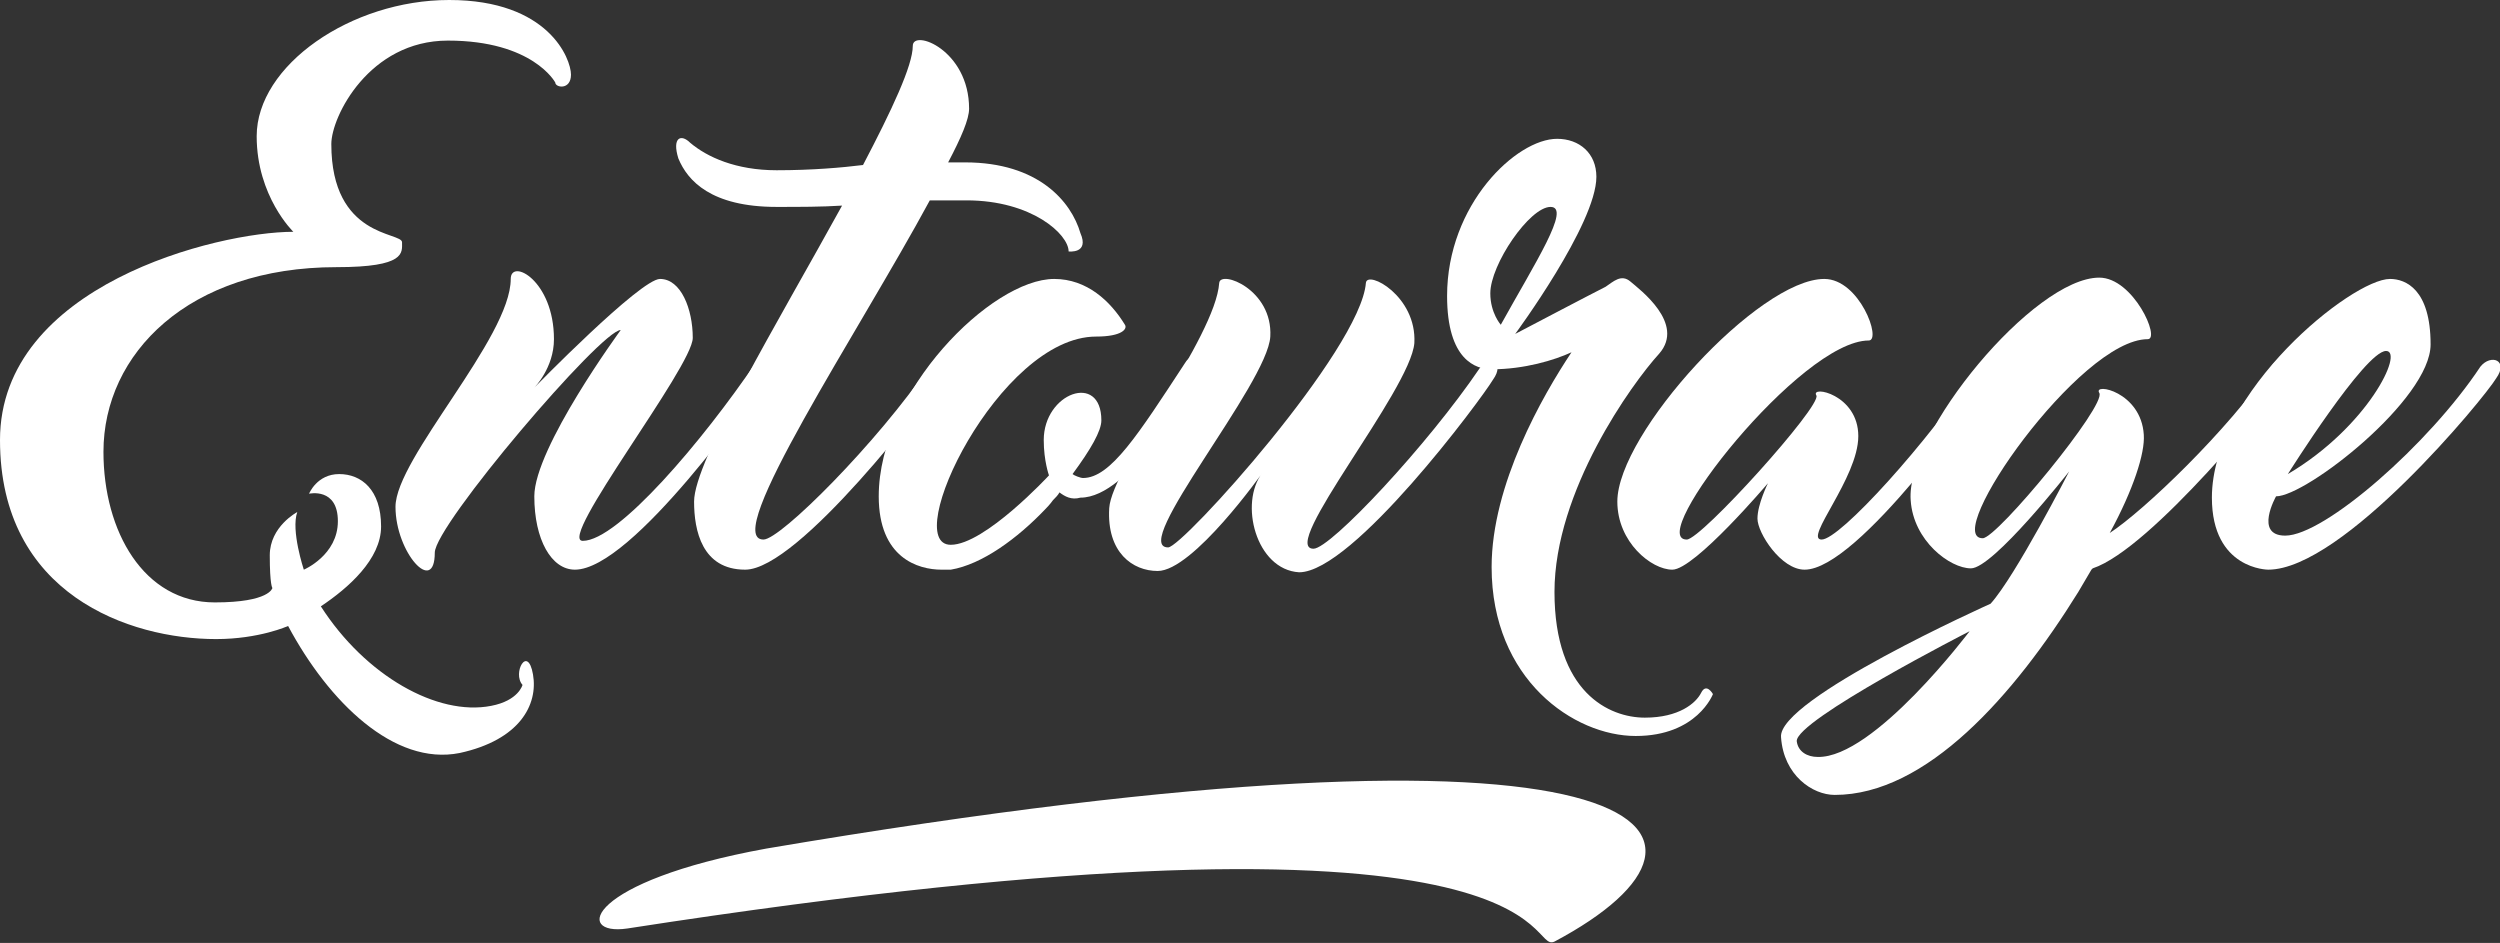 <?xml version="1.0" encoding="utf-8"?>
<!-- Generator: Adobe Illustrator 19.0.0, SVG Export Plug-In . SVG Version: 6.00 Build 0)  -->
<svg version="1.1" id="Layer_1" xmlns="http://www.w3.org/2000/svg" xmlns:xlink="http://www.w3.org/1999/xlink" x="0px" y="0px"
	 viewBox="20 40 190.9 72" style="enable-background:new 20 40 190.9 72;" xml:space="preserve">
<rect x="20" y="40" width="190.9" height="72" fill="#333333" stroke="none"/>
<style type="text/css">
	.st0{fill:#FFFFFF;}
</style>
<g id="XMLID_6_">
	<path id="XMLID_7_" class="st0" d="M138.7,111.9c-2.2,1,1.4-12.2-70.8-1c-4.1,0.6-3.1-3.6,10.6-6.1
		C146.9,93.2,154.5,103.5,138.7,111.9z"/>
</g>
<g id="XMLID_25_">
	<path id="XMLID_26_" class="st0" d="M20,73.6c0-11.8,16.6-15.9,22.4-15.9c0,0-2.8-2.7-2.8-7.3C39.6,45,46.8,40,54.3,40
		c7.6,0,9.3,4.5,9.3,5.7s-1.2,1-1.2,0.6c0,0-1.7-3.2-8.2-3.2c-6,0-8.9,5.8-8.9,7.9c0,7.2,5.4,6.7,5.4,7.5s0.3,1.9-5,1.9
		c-11.3,0-17.8,6.6-17.8,14.1c0,6.1,3.1,11.5,8.5,11.5c4.2,0,4.4-1.1,4.4-1.1s-0.2-0.2-0.2-2.5c0-2.2,2.1-3.3,2.1-3.3
		c-0.5,1.4,0.5,4.4,0.5,4.4s2.6-1.1,2.6-3.7s-2.2-2.1-2.2-2.1s0.6-1.5,2.3-1.5s3.2,1.2,3.2,4c0,2.5-2.5,4.7-4.6,6.1
		c3.4,5.3,8.9,8.4,13,7.6c2.1-0.4,2.4-1.6,2.4-1.6c-0.8-0.9,0.4-3.1,0.8-0.8c0.4,2.3-1,5-5.6,6c-5,1-10-3.9-13.1-9.7
		c0,0-2.2,1-5.5,1C29.9,88.8,20,85.4,20,73.6z"/>
	<path id="XMLID_28_" class="st0" d="M60.8,77.9c0-3.7,6.6-12.7,6.6-12.7c-1.5,0-14.2,14.9-14.2,17c0,3.3-3,0-3-3.5
		c0-3.7,8.8-12.9,8.8-17.4c0-1.6,3.3,0.1,3.3,4.6c0,2.2-1.5,3.7-1.5,3.7s8.1-8.3,9.6-8.3c1.6,0,2.5,2.3,2.5,4.5
		c0,2.2-10.4,15.5-8.4,15.5c2.7,0,9.2-7.7,13.2-13.6c0.6-1,2-0.5,1,0.9c-1,1.4-10.4,14.9-14.8,14.9C62.1,83.5,60.8,81.2,60.8,77.9z"
		/>
	<path id="XMLID_30_" class="st0" d="M101.6,59.2c0-1.3-2.8-3.9-7.8-3.9c-0.9,0-1.9,0-2.8,0c-5.4,10-16,25.9-12.7,25.9
		c1.3,0,8.7-7.4,12.7-13.3c0.6-1,2-0.5,1,0.9c-1,1.5-11,14.7-15.1,14.7c-3.3,0-3.9-3-3.9-5.2c0-3.1,6.4-13.7,11.3-22.6
		c-1.6,0.1-3.2,0.1-5,0.1c-5,0-6.8-2-7.5-3.7c-0.5-1.6,0.2-1.9,0.9-1.2C74,52,76.2,53,79.3,53c2.7,0,5-0.2,6.6-0.4
		c2.2-4.2,3.8-7.6,3.8-9.1c0-1.3,4.3,0.3,4.3,4.8c0,0.8-0.6,2.2-1.6,4.1c0.4,0,0.8,0,1.3,0c5.6,0,8.1,3,8.8,5.4
		C103.2,59.4,101.6,59.2,101.6,59.2z"/>
	<path id="XMLID_32_" class="st0" d="M100.9,77.6c-0.1,0.2-0.3,0.4-0.5,0.6c0,0-0.2,0.3-0.6,0.7c-2.1,2.2-4.8,4.2-7.2,4.6h-0.1
		c-0.1,0-0.2,0-0.2,0c-0.2,0-0.3,0-0.4,0c-1.8,0-4.8-0.9-4.8-5.6c0-8,8.6-16.6,13.4-16.6c2.5,0,4.3,1.7,5.4,3.5
		c0.2,0.3-0.2,0.9-2.2,0.9c-7.4,0-15,15.9-11.1,15.9c2.6,0,7.5-5.3,7.5-5.3s-0.4-1.1-0.4-2.7c0-3.6,4.4-5.2,4.4-1.5
		c0,0.8-0.8,2.2-2.2,4.1c0.1,0.1,0.6,0.3,0.8,0.3c2.1,0,4.2-3.3,7.8-8.8c0.6-1,2-0.5,1,0.9c-0.8,1.3-5.2,9.4-9,9.4
		C101.8,78.2,101.3,77.9,100.9,77.6z"/>
	<path id="XMLID_34_" class="st0" d="M116.4,76.1c0,0-5.3,7.5-8,7.5c-1.9,0-3.9-1.4-3.7-4.8c0.2-3.1,8.1-13,8.4-17.2
		c0.1-1,4.1,0.5,3.9,4.1c-0.2,3.6-10.8,16.1-7.8,16.1c1.1,0,14.7-15.1,15.1-20.2c0.1-1,3.9,1,3.7,4.6c-0.3,3.6-10.4,15.7-7.7,15.7
		c1.3,0,8.7-7.9,12.7-13.8c0.6-0.9,2-0.5,1,0.9c-0.9,1.5-10.7,14.7-14.8,14.7C115.9,83.5,114.6,78.4,116.4,76.1z"/>
	<path id="XMLID_36_" class="st0" d="M150.8,93c0,0-1.2,3.2-5.9,3.2c-4.7,0-11-4.3-11-12.9c0-6.3,3.9-13.1,6.1-16.4
		c-1.3,0.6-3.6,1.3-6.1,1.3c-1.2,0-3.4-0.7-3.4-5.6c0-7,5.3-12,8.4-12c1.7,0,3,1.1,3,2.9c0,3.6-6.2,12-6.2,12s5.9-3.1,6.9-3.6
		c0.6-0.4,1.2-1,1.9-0.4c0.7,0.6,4.2,3.2,2.2,5.5c-2.1,2.3-8,10.5-8,18.2s4.2,9.6,6.9,9.6c2.6,0,3.9-1.1,4.3-1.9
		C150.3,92.1,150.8,93,150.8,93z M134.6,64.8c2.6-4.7,5.4-9,3.8-9c-1.6,0-4.6,4.4-4.6,6.6C133.8,63.9,134.6,64.8,134.6,64.8z"/>
	<path id="XMLID_39_" class="st0" d="M162.7,66c-5.2,0-17.1,15.2-13.9,15.2c1.1,0,10.3-10.2,9.9-11c-0.5-0.8,3.2-0.1,3.2,3.1
		c0,3.2-4.2,7.9-2.8,7.9s8.1-7.4,12-13.3c0.7-1,2-0.5,1.1,0.9c-1,1.4-10.3,14.7-14.4,14.7c-1.8,0-3.6-2.8-3.6-3.9s0.8-2.7,0.8-2.7
		s-5.6,6.6-7.3,6.6c-1.6,0-4.2-2.1-4.2-5.2c0-5.2,10.8-17,15.8-17C162,61.3,163.7,66,162.7,66z"/>
	<path id="XMLID_41_" class="st0" d="M194.6,68.9c-0.9,1.3-10.3,13-14.8,14.5l-0.1,0.1l-1,1.7c-4.9,7.9-11.6,15.5-18.6,15.5
		c-1.7,0-3.9-1.5-4.1-4.4c-0.3-2.9,16-10.2,16-10.2c1.9-2.1,6-10.1,6-10.1s-5.8,7.4-7.5,7.4c-1.6,0-4.4-2.1-4.6-5.2
		c-0.4-5.1,9.4-17,14.4-17c2.6,0,4.7,4.7,3.7,4.7c-5.2,0-15.8,15.2-12.6,15.2c1.1,0,9.5-10.2,8.9-11.1c-0.5-0.8,3.2-0.1,3.4,3.2
		c0.1,1.4-0.8,4.2-2.6,7.5c2.6-1.7,9-7.8,12.4-12.8C194.2,66.9,195.5,67.4,194.6,68.9z M170.4,88.2c0,0-13.3,6.8-13.2,8.4
		c0.1,0.8,0.8,1.2,1.6,1.2C163.1,97.9,170.4,88.2,170.4,88.2z"/>
	<path id="XMLID_44_" class="st0" d="M210.6,68.9c-0.9,1.5-11.7,14.6-17.4,14.6c0,0-4.3,0-4.3-5.5c0-8.1,10.7-16.7,13.6-16.7
		c1.2,0,3.1,0.8,3.1,5c0,4.2-9.5,11.6-11.8,11.6c0,0-1.7,3,0.7,3c3,0,11-7,14.9-12.9C210.2,67,211.6,67.5,210.6,68.9z M194.7,76.2
		c6.1-3.6,8.9-9.4,7.5-9.4C200.6,66.8,194.7,76.2,194.7,76.2z"/>
</g>
</svg>
